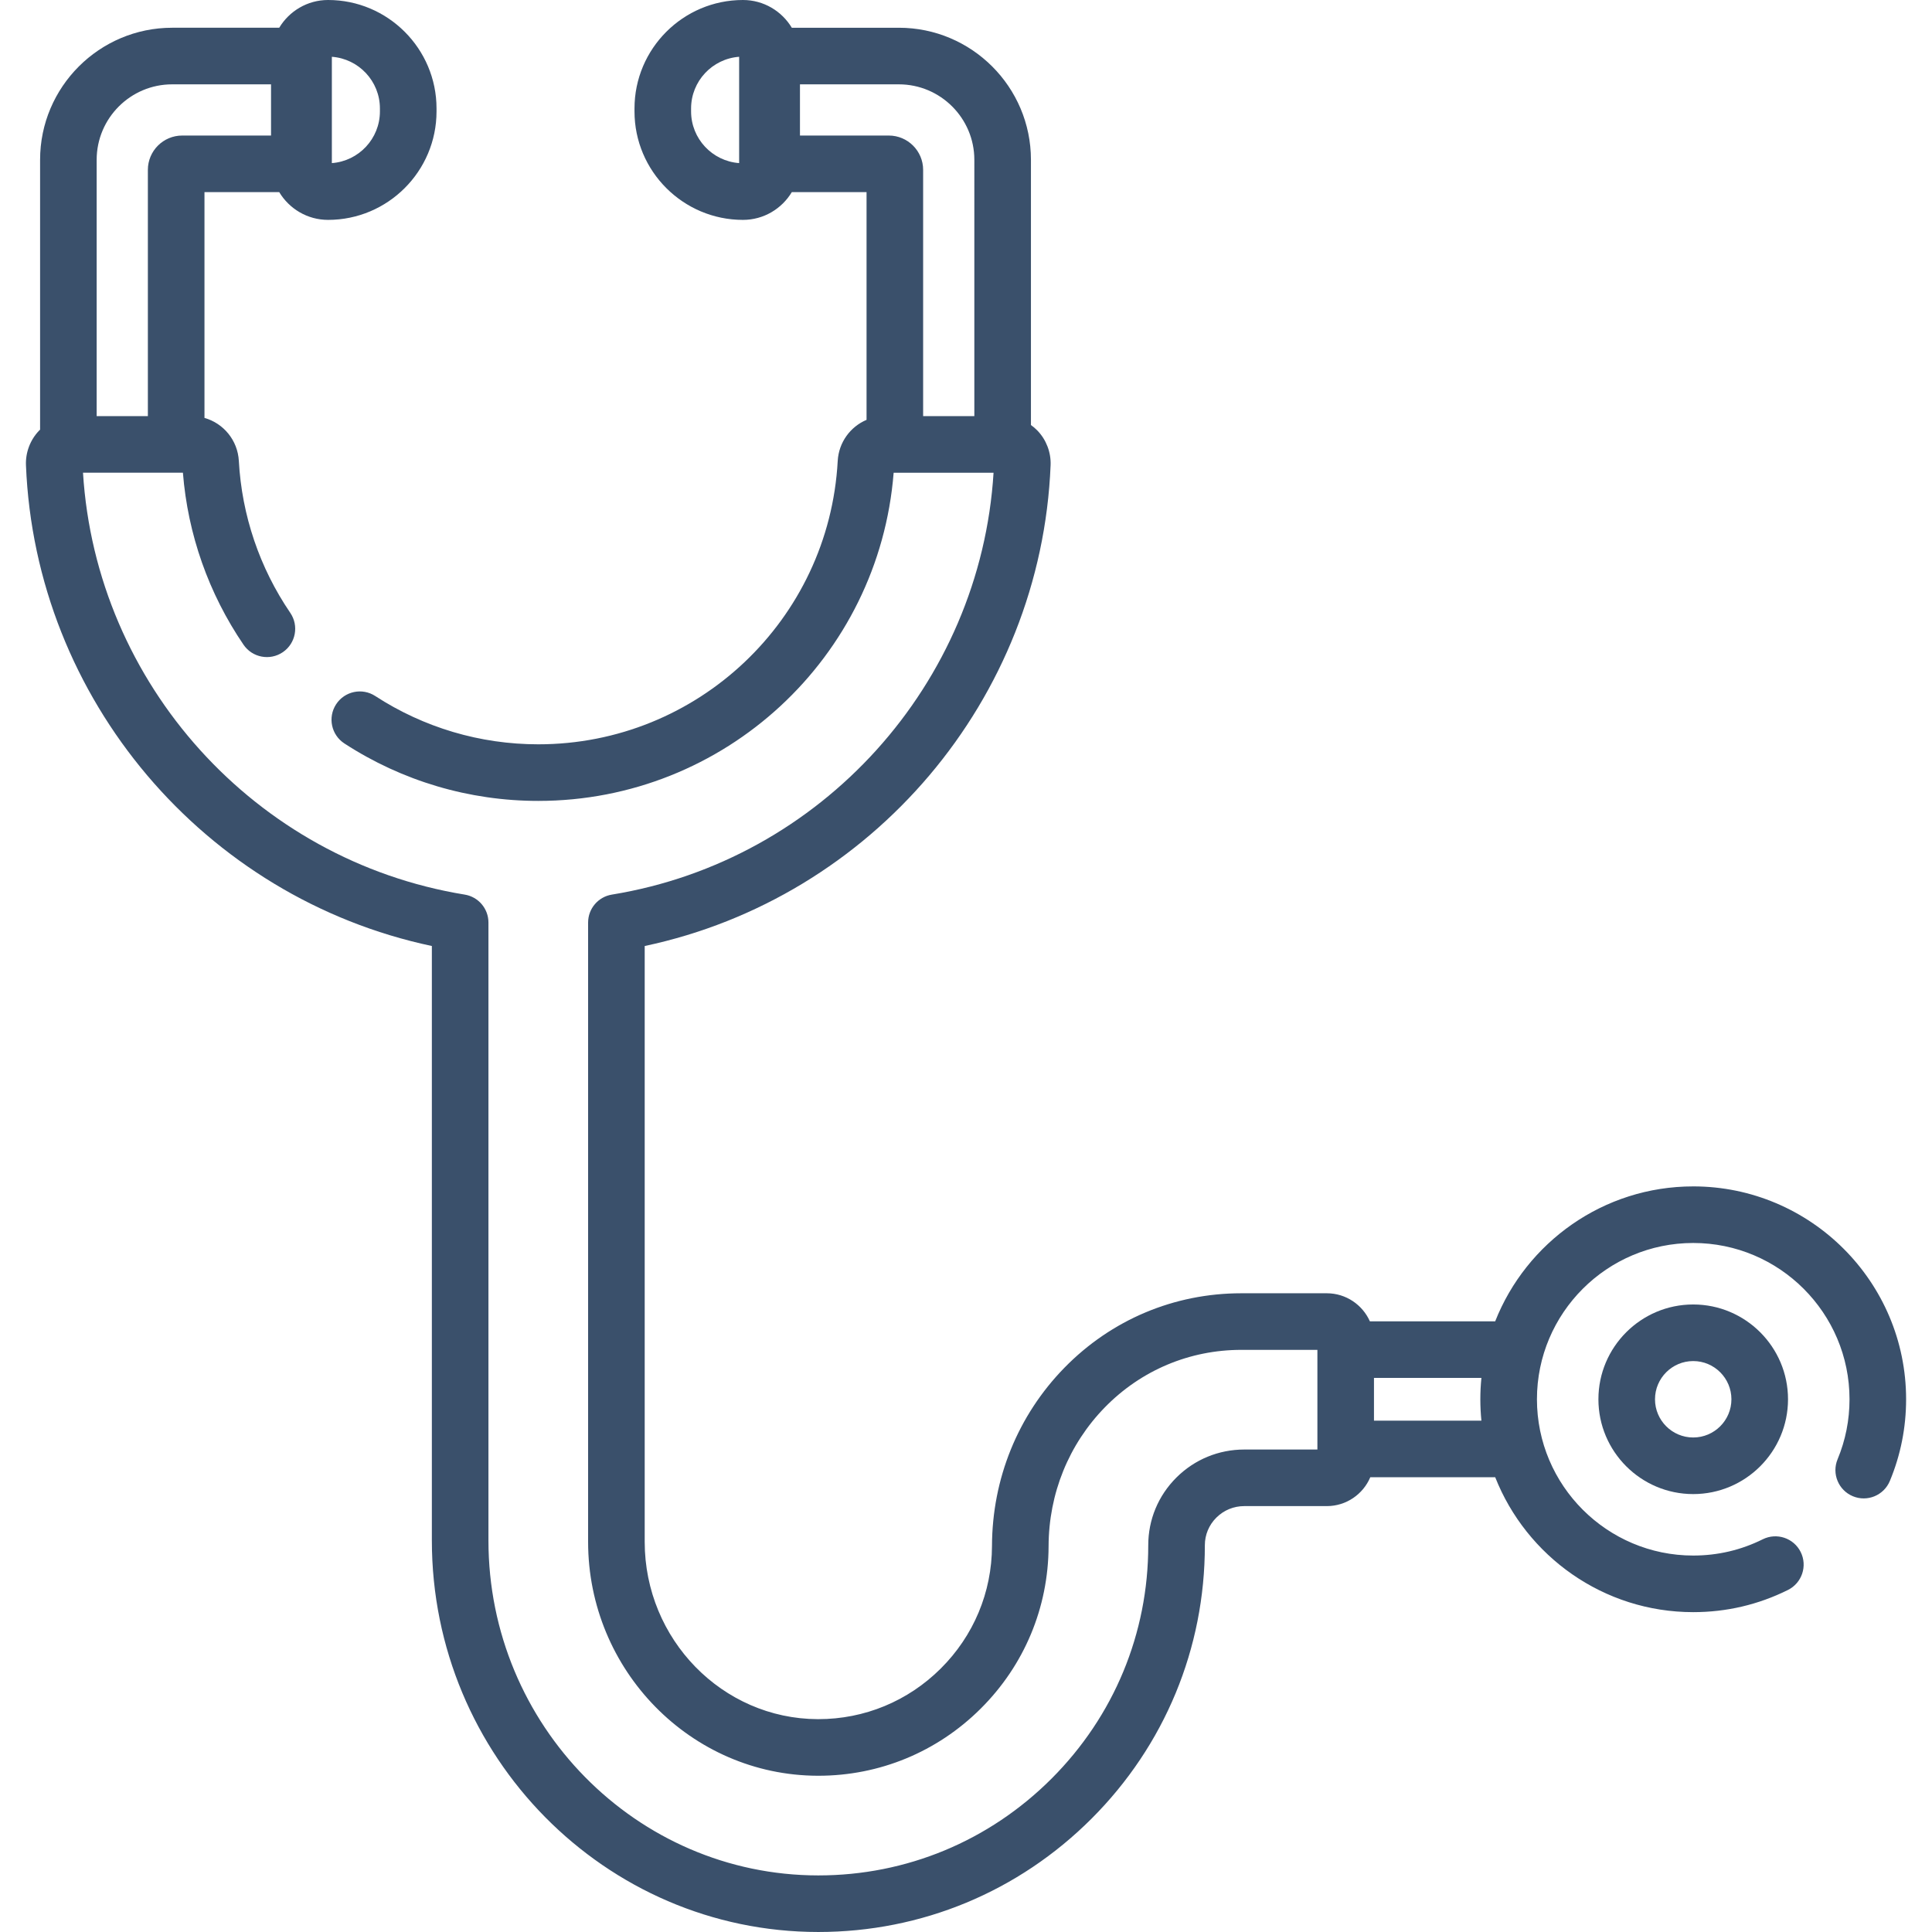 <?xml version="1.0" encoding="UTF-8"?>
<svg xmlns="http://www.w3.org/2000/svg" xmlns:xlink="http://www.w3.org/1999/xlink" xmlns:svgjs="http://svgjs.com/svgjs" version="1.1" width="512" height="512" x="0" y="0" viewBox="0 0 512 512" style="enable-background:new 0 0 512 512" xml:space="preserve" class="">
  <g>
    <g xmlns="http://www.w3.org/2000/svg">
      <g>
        <path d="m448.719 314.408c-23.815 0-44.216 14.841-52.479 35.755h-33.206c-1.95-4.374-6.331-7.434-11.419-7.434h-22.658c-17.791 0-34.44 7.012-46.882 19.745-12.32 12.61-19.135 29.387-19.189 47.243-.037 12.264-4.863 23.798-13.59 32.474-8.696 8.646-20.206 13.402-32.426 13.402-.049 0-.099 0-.147 0-25.293-.079-45.871-21.161-45.871-46.993v-157.897c60.254-12.769 105.083-65.376 107.568-127.427.135-3.376-1.133-6.711-3.477-9.151-.531-.553-1.116-1.044-1.733-1.486v-70.285c0-19.299-15.701-35.001-35.001-35.001h-28.373c-2.646-4.396-7.45-7.353-12.943-7.353-15.85 0-28.745 12.895-28.745 28.745v.782c0 15.85 12.895 28.745 28.745 28.745 5.494 0 10.297-2.957 12.942-7.353h19.809v60.346c-4.283 1.813-7.372 5.953-7.642 10.893-2.296 42.108-37.153 75.093-79.354 75.093-15.392 0-30.332-4.426-43.206-12.799-3.471-2.257-8.116-1.275-10.374 2.198-2.259 3.471-1.274 8.117 2.198 10.375 15.312 9.959 33.08 15.224 51.382 15.224 49.393 0 90.322-38.019 94.176-86.972h26.476c-3.453 55.96-45.608 102.758-101.154 111.803-3.629.591-6.294 3.725-6.294 7.401v164.12c0 34.077 27.284 61.886 60.822 61.991h.195c16.209 0 31.474-6.304 42.999-17.763 11.567-11.501 17.965-26.795 18.014-43.065.042-13.932 5.34-27.004 14.919-36.807 9.595-9.821 22.435-15.229 36.154-15.229h20.165v26.412h-19.387c-6.78 0-13.161 2.633-17.967 7.414-4.822 4.797-7.476 11.178-7.471 17.965.016 23.333-9.089 45.296-25.635 61.845-16.536 16.537-38.477 25.641-61.791 25.641h-.052c-48.179-.028-87.377-39.839-87.377-88.747v-163.779c0-3.676-2.665-6.81-6.294-7.401-55.545-9.045-97.701-55.842-101.153-111.803h26.477c1.292 16.311 6.821 32.026 16.062 45.583 2.332 3.422 6.998 4.307 10.419 1.974 3.422-2.333 4.306-6.997 1.973-10.419-8.133-11.935-12.847-25.854-13.632-40.254-.298-5.488-4.076-9.989-9.108-11.407v-59.834h19.809c2.645 4.396 7.448 7.353 12.942 7.353 15.85 0 28.745-12.895 28.745-28.745v-.782c0-15.849-12.895-28.744-28.745-28.744-5.494 0-10.297 2.957-12.942 7.353h-28.372c-19.299 0-35.001 15.701-35.001 35.001v71.52c-.088.086-.183.164-.269.252-2.344 2.44-3.611 5.775-3.475 9.149 2.483 62.051 47.311 114.658 107.567 127.427v157.553c0 57.172 45.921 103.712 102.366 103.744h.06c27.319 0 53.029-10.665 72.396-30.034 19.381-19.383 30.046-45.116 30.028-72.459-.002-2.763 1.082-5.364 3.051-7.323 1.976-1.966 4.601-3.049 7.389-3.049h21.881c5.175 0 9.625-3.161 11.524-7.653h33.102c8.262 20.913 28.663 35.755 52.479 35.755 8.815 0 17.261-1.979 25.103-5.88 3.708-1.845 5.218-6.346 3.374-10.054-1.845-3.707-6.346-5.218-10.054-3.374-5.748 2.86-11.947 4.31-18.423 4.31-22.837 0-41.417-18.579-41.417-41.417s18.58-41.417 41.417-41.417c22.838 0 41.418 18.58 41.418 41.417 0 5.51-1.062 10.857-3.158 15.894-1.591 3.824.22 8.213 4.043 9.803 3.825 1.59 8.213-.22 9.804-4.044 2.859-6.871 4.308-14.157 4.308-21.654 0-31.104-25.309-56.412-56.415-56.412zm-252.839-271.185c-7.108-.522-12.735-6.458-12.735-13.696v-.782c0-7.239 5.627-13.174 12.735-13.696zm62.33 67.054h-13.57v-65.262c0-5.014-4.079-9.094-9.094-9.094h-23.546v-13.57h26.207c11.03 0 20.003 8.974 20.003 20.003zm-170.263-95.228c7.108.521 12.735 6.457 12.735 13.696v.782c0 7.239-5.627 13.174-12.735 13.696zm-62.33 27.305c0-11.03 8.973-20.003 20.003-20.003h26.207v13.57h-23.546c-5.015 0-9.094 4.08-9.094 9.094v65.263h-13.57zm338.501 334.131v-11.325h28.471c-.187 1.863-.284 3.751-.284 5.663 0 1.911.098 3.8.284 5.662z" fill="#3a506b" data-original="#000000" style="" class=""/>
        <path d="m423.596 370.823c0 13.853 11.27 25.123 25.123 25.123s25.124-11.27 25.124-25.123-11.271-25.124-25.124-25.124c-13.854 0-25.123 11.27-25.123 25.124zm35.249 0c0 5.583-4.542 10.126-10.126 10.126-5.583 0-10.125-4.542-10.125-10.126s4.542-10.126 10.125-10.126c5.583-.001 10.126 4.542 10.126 10.126z" fill="#3a506b" data-original="#000000" style="" class=""/>
      </g>
    </g>
  </g>
</svg>
